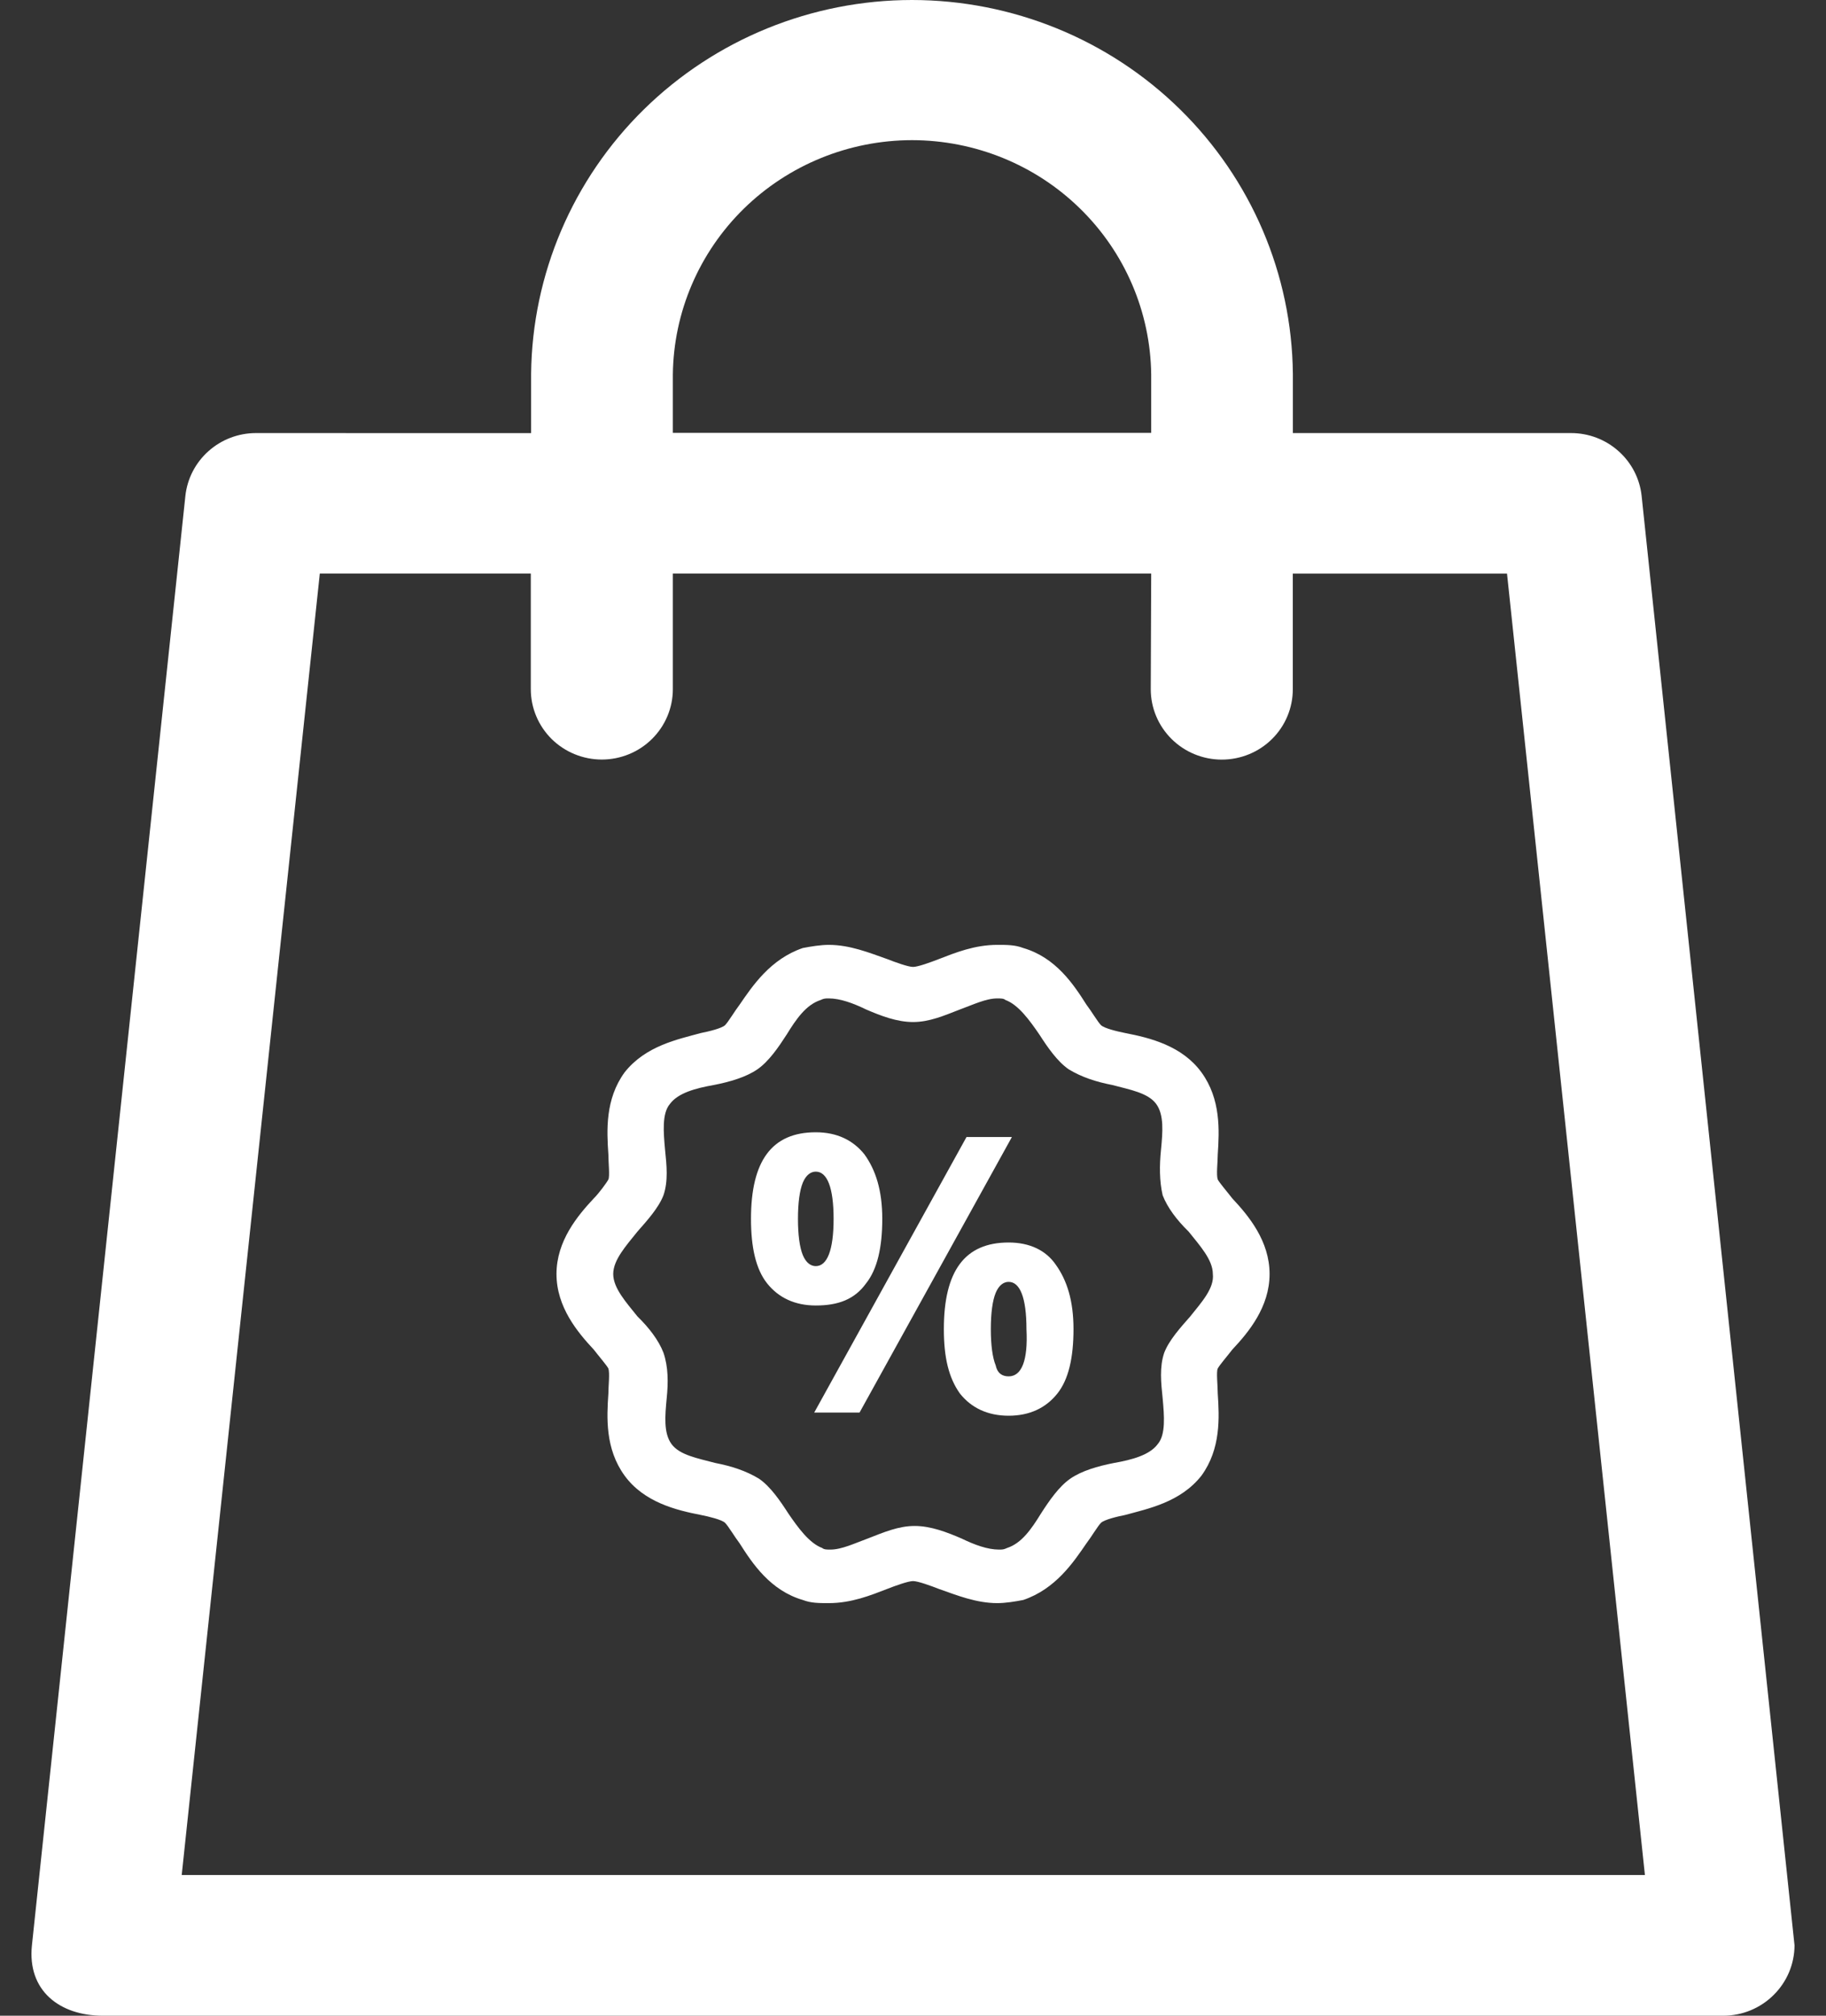 <svg width="29" height="32" viewBox="0 0 29 32" fill="none" xmlns="http://www.w3.org/2000/svg">
<rect x="0" y="0" width="29" height="32" fill="#333333" stroke="none"/>
<g id="Group 1000002184">
<g id="Group">
<g id="Group_2">
<path id="Vector" d="M19.571 21.425C19.829 21.15 20.163 20.75 20.163 20.225C20.163 19.7 19.829 19.3 19.571 19.025C19.494 18.925 19.365 18.775 19.34 18.725C19.314 18.65 19.34 18.45 19.34 18.325C19.365 17.95 19.391 17.45 19.082 17.025C18.773 16.6 18.259 16.475 17.872 16.4C17.744 16.375 17.538 16.325 17.486 16.275C17.435 16.225 17.332 16.05 17.255 15.95C17.049 15.625 16.766 15.2 16.251 15.05C16.122 15 15.993 15 15.839 15C15.479 15 15.17 15.125 14.912 15.225C14.784 15.275 14.578 15.35 14.501 15.35C14.423 15.35 14.217 15.275 14.089 15.225C13.806 15.125 13.497 15 13.162 15C13.034 15 12.879 15.025 12.75 15.05C12.236 15.225 11.952 15.65 11.746 15.95C11.669 16.05 11.566 16.225 11.515 16.275C11.463 16.325 11.257 16.375 11.129 16.4C10.768 16.5 10.254 16.6 9.919 17.025C9.61 17.45 9.636 17.95 9.662 18.325C9.662 18.45 9.687 18.675 9.662 18.725C9.636 18.775 9.507 18.95 9.43 19.025C9.173 19.3 8.838 19.7 8.838 20.225C8.838 20.75 9.173 21.15 9.43 21.425C9.507 21.525 9.636 21.675 9.662 21.725C9.687 21.8 9.662 22 9.662 22.125C9.636 22.5 9.61 23 9.919 23.425C10.228 23.85 10.743 23.975 11.129 24.05C11.257 24.075 11.463 24.125 11.515 24.175C11.566 24.225 11.669 24.4 11.746 24.5C11.952 24.825 12.236 25.25 12.75 25.4C12.879 25.45 13.008 25.45 13.162 25.45C13.523 25.45 13.831 25.325 14.089 25.225C14.217 25.175 14.423 25.1 14.501 25.1C14.578 25.1 14.784 25.175 14.912 25.225C15.196 25.325 15.505 25.45 15.839 25.45C15.968 25.45 16.122 25.425 16.251 25.4C16.766 25.225 17.049 24.8 17.255 24.5C17.332 24.4 17.435 24.225 17.486 24.175C17.538 24.125 17.744 24.075 17.872 24.05C18.233 23.95 18.748 23.85 19.082 23.425C19.391 23 19.365 22.5 19.34 22.125C19.34 22 19.314 21.775 19.34 21.725C19.365 21.675 19.494 21.525 19.571 21.425ZM18.902 20.9C18.748 21.075 18.567 21.275 18.49 21.475C18.413 21.7 18.439 21.95 18.465 22.2C18.49 22.475 18.516 22.775 18.387 22.925C18.259 23.1 17.976 23.175 17.692 23.225C17.435 23.275 17.177 23.35 16.997 23.475C16.817 23.6 16.663 23.825 16.534 24.025C16.38 24.275 16.225 24.5 15.993 24.575C15.942 24.6 15.916 24.6 15.865 24.6C15.685 24.6 15.479 24.525 15.273 24.425C15.041 24.325 14.784 24.225 14.526 24.225C14.269 24.225 14.037 24.325 13.78 24.425C13.574 24.5 13.368 24.6 13.188 24.6C13.136 24.6 13.085 24.6 13.059 24.575C12.853 24.5 12.673 24.25 12.519 24.025C12.39 23.825 12.236 23.6 12.055 23.475C11.849 23.35 11.618 23.275 11.36 23.225C11.077 23.15 10.794 23.1 10.665 22.925C10.537 22.75 10.562 22.475 10.588 22.2C10.614 21.95 10.614 21.7 10.537 21.475C10.46 21.275 10.305 21.075 10.125 20.9C9.945 20.675 9.739 20.45 9.739 20.225C9.739 20 9.945 19.775 10.125 19.55C10.279 19.375 10.46 19.175 10.537 18.975C10.614 18.75 10.588 18.5 10.562 18.25C10.537 17.975 10.511 17.675 10.64 17.525C10.768 17.35 11.052 17.275 11.335 17.225C11.592 17.175 11.849 17.1 12.03 16.975C12.21 16.85 12.364 16.625 12.493 16.425C12.647 16.175 12.802 15.95 13.034 15.875C13.085 15.85 13.111 15.85 13.162 15.85C13.342 15.85 13.548 15.925 13.754 16.025C13.986 16.125 14.243 16.225 14.501 16.225C14.758 16.225 14.99 16.125 15.247 16.025C15.453 15.95 15.659 15.85 15.839 15.85C15.891 15.85 15.942 15.85 15.968 15.875C16.174 15.95 16.354 16.2 16.508 16.425C16.637 16.625 16.791 16.85 16.972 16.975C17.177 17.1 17.409 17.175 17.667 17.225C17.95 17.3 18.233 17.35 18.362 17.525C18.49 17.7 18.465 17.975 18.439 18.25C18.413 18.5 18.413 18.75 18.465 18.975C18.542 19.175 18.696 19.375 18.876 19.55C19.056 19.775 19.262 20 19.262 20.225C19.288 20.45 19.082 20.675 18.902 20.9ZM16.019 19.725C15.324 19.725 14.99 20.175 14.99 21.1C14.99 21.55 15.067 21.875 15.247 22.125C15.427 22.35 15.685 22.475 16.019 22.475C16.354 22.475 16.611 22.35 16.791 22.125C16.972 21.9 17.049 21.55 17.049 21.1C17.049 20.65 16.946 20.325 16.766 20.075C16.611 19.85 16.354 19.725 16.019 19.725ZM16.019 21.85C15.916 21.85 15.839 21.8 15.813 21.675C15.762 21.55 15.736 21.35 15.736 21.1C15.736 20.85 15.762 20.65 15.813 20.525C15.865 20.4 15.942 20.35 16.019 20.35C16.199 20.35 16.302 20.6 16.302 21.1C16.328 21.6 16.225 21.85 16.019 21.85ZM13.754 20.375C13.934 20.15 14.012 19.8 14.012 19.35C14.012 18.9 13.909 18.575 13.728 18.325C13.548 18.1 13.291 17.975 12.956 17.975C12.261 17.975 11.927 18.425 11.927 19.35C11.927 19.8 12.004 20.15 12.184 20.375C12.364 20.6 12.622 20.725 12.956 20.725C13.317 20.725 13.574 20.625 13.754 20.375ZM12.75 19.925C12.699 19.8 12.673 19.6 12.673 19.35C12.673 19.1 12.699 18.9 12.75 18.775C12.802 18.65 12.879 18.6 12.956 18.6C13.136 18.6 13.239 18.85 13.239 19.35C13.239 19.85 13.136 20.1 12.956 20.1C12.879 20.1 12.802 20.05 12.75 19.925ZM15.35 18.05L12.931 22.425H13.651L16.071 18.05H15.35Z" fill="white"/>
</g>
</g>
<g id="Gruppe 13320">
<path id="Path 11101" fill-rule="evenodd" clip-rule="evenodd" d="M8.435 6.876V5.932C8.452 4.354 9.096 2.846 10.228 1.735C11.361 0.624 12.89 0.001 14.484 0C16.078 0.001 17.608 0.624 18.74 1.735C19.873 2.846 20.517 4.354 20.533 5.932V6.875H24.951C25.23 6.875 25.498 6.977 25.705 7.162C25.912 7.346 26.043 7.6 26.072 7.874L28.5 30.883C28.499 31.179 28.38 31.462 28.168 31.671C27.957 31.881 27.671 31.999 27.372 32H1.635C0.945 32 0.432 31.601 0.507 30.883L2.944 7.874C2.973 7.6 3.104 7.347 3.31 7.163C3.516 6.979 3.783 6.876 4.061 6.875L8.435 6.876ZM18.283 9.106H10.686V10.941C10.686 11.237 10.567 11.521 10.355 11.731C10.144 11.94 9.857 12.058 9.558 12.058C9.259 12.058 8.972 11.94 8.76 11.731C8.549 11.521 8.43 11.237 8.43 10.941V9.106H5.079L2.886 29.766H26.124L23.934 9.107H20.532V10.942C20.532 11.238 20.414 11.522 20.202 11.732C19.991 11.941 19.704 12.059 19.404 12.059C19.105 12.059 18.818 11.941 18.607 11.732C18.395 11.522 18.276 11.238 18.276 10.942L18.283 9.106ZM18.283 6.872V5.944C18.271 4.954 17.866 4.008 17.154 3.312C16.444 2.616 15.484 2.226 14.484 2.225C13.484 2.226 12.524 2.617 11.813 3.313C11.102 4.01 10.697 4.956 10.686 5.946V6.872L18.283 6.872Z" fill="white"/>
</g>
</g>
</svg>
